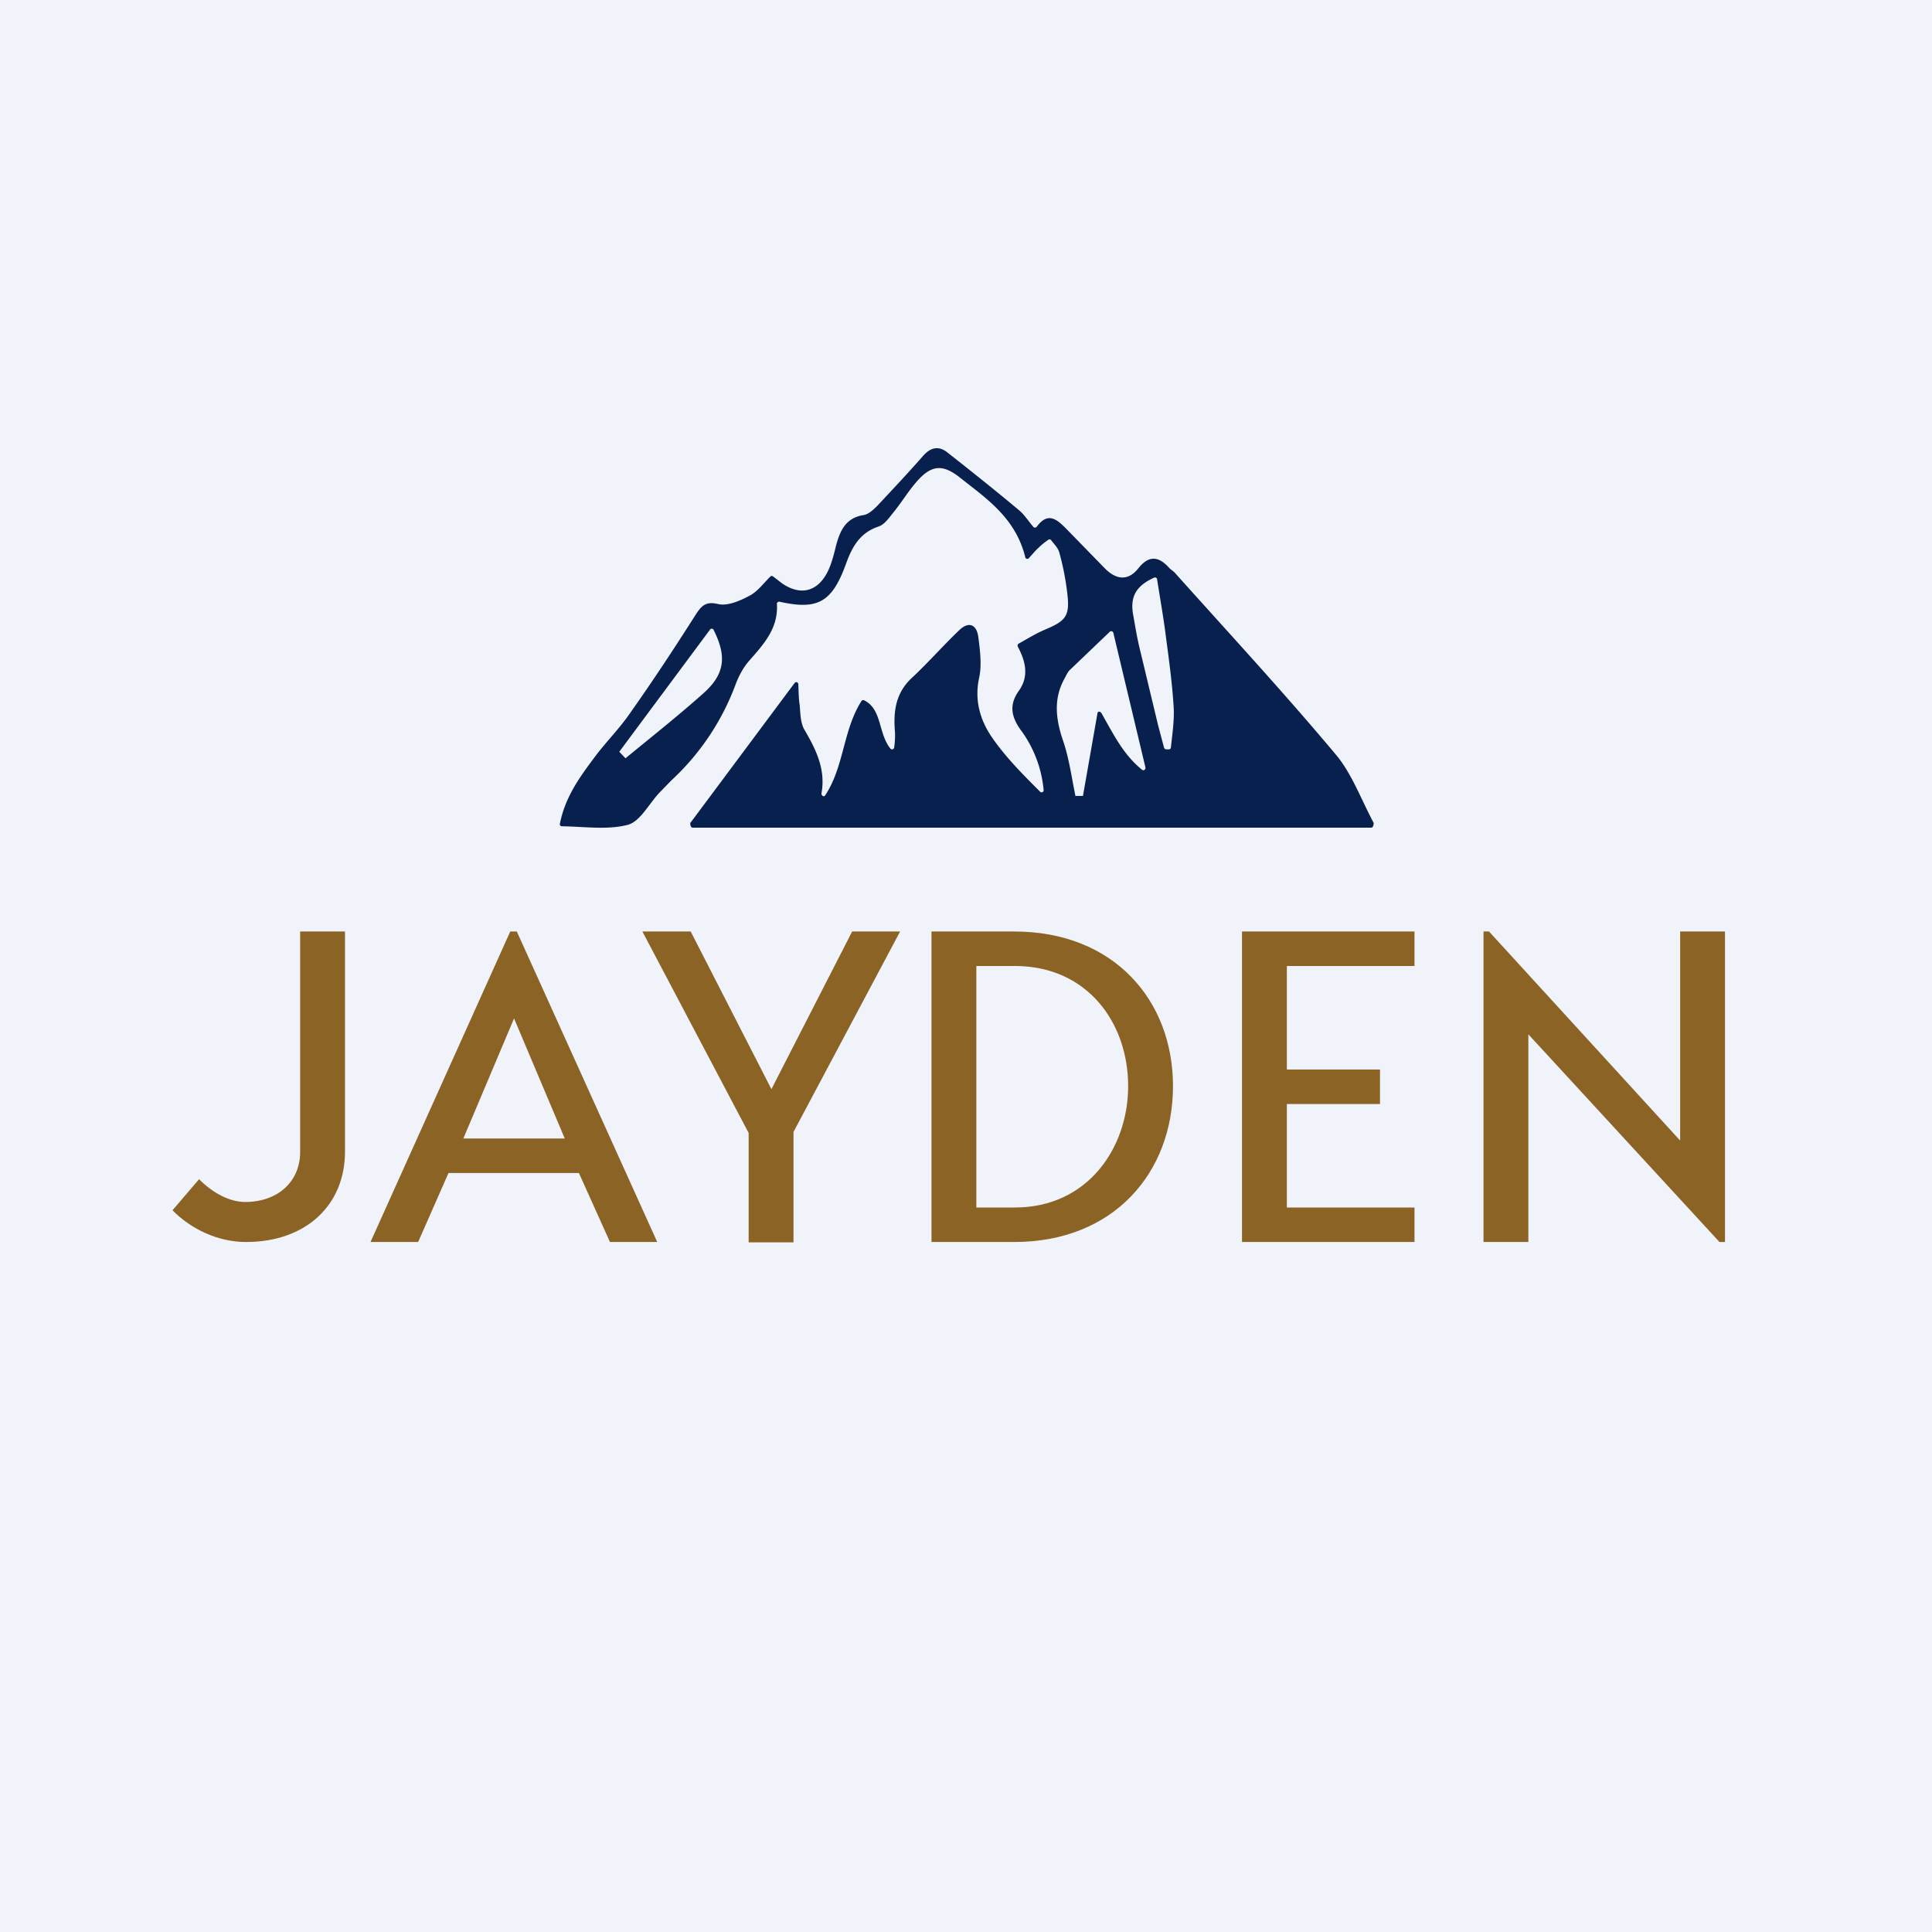 <?xml version='1.0' encoding='utf-8'?>
<!-- by TradeStack -->
<svg width="56" height="56" viewBox="0 0 56 56" xmlns="http://www.w3.org/2000/svg"><path fill="#F0F3FA" d="M0 0h56v56H0z" /><path d="M33.8 21.72h.08c.04 0 .06-.03.06-.06.04-.39.1-.77.08-1.15-.04-.67-.13-1.34-.22-2.01-.07-.57-.17-1.13-.26-1.7 0-.05-.05-.07-.08-.06-.53.24-.7.55-.62 1.05.06.33.11.66.19.99l.54 2.25.17.64c.01.03.04.05.06.05Zm-15.85.07.18.19c.74-.61 1.5-1.21 2.22-1.85.66-.57.73-1.09.33-1.88a.06.06 0 0 0-.1 0l-2.63 3.54Zm13.97-1.13c.36.63.63 1.2 1.18 1.65.05.04.11 0 .1-.07l-.93-3.9c-.01-.04-.07-.06-.1-.03l-1.15 1.1c-.07.06-.11.16-.16.25-.33.59-.26 1.18-.05 1.8.18.52.25 1.07.36 1.6v.01h.22l.42-2.39c0-.06.08-.07.1-.02Zm-11.9 3.18 3.01-4.04c.04-.05.1-.03.11.03.01.24.01.43.04.61.02.24.02.5.13.7.34.58.63 1.16.5 1.86 0 .07.08.11.11.05.55-.83.51-1.88 1.05-2.73a.06.06 0 0 1 .08-.02c.52.26.4.95.76 1.4.04.04.1.02.11-.04.02-.17.03-.31.02-.46-.05-.6.03-1.13.5-1.56.47-.44.9-.93 1.36-1.37.29-.28.52-.16.56.22.05.38.1.8.02 1.16-.14.64.03 1.21.35 1.69.4.59.91 1.1 1.42 1.61.04.04.11 0 .1-.05a3.44 3.44 0 0 0-.67-1.75c-.27-.38-.33-.72-.06-1.11.3-.41.23-.83-.02-1.3a.07.07 0 0 1 .02-.08c.27-.15.51-.3.77-.41.62-.26.73-.4.64-1.1A7.64 7.64 0 0 0 30.7 16c-.04-.13-.15-.23-.23-.34a.06.06 0 0 0-.09-.01c-.1.07-.19.14-.28.23-.09.08-.17.18-.28.3a.06.06 0 0 1-.1-.02c-.28-1.15-1.13-1.71-1.9-2.32-.53-.42-.86-.35-1.3.18-.22.26-.4.56-.63.84-.12.15-.25.34-.42.4-.52.17-.76.56-.94 1.06-.41 1.14-.82 1.37-1.94 1.12-.04 0-.08.03-.07.07.04.72-.4 1.18-.82 1.66-.17.2-.3.45-.39.7a7.2 7.2 0 0 1-1.85 2.75l-.35.36c-.3.32-.56.84-.92.93-.59.15-1.23.05-1.9.04a.06.06 0 0 1-.06-.08c.16-.8.6-1.38 1.04-1.97.32-.42.7-.8 1-1.24.65-.92 1.27-1.86 1.88-2.82.18-.28.3-.42.67-.33.28.06.64-.1.92-.25.22-.12.39-.35.59-.55a.06.06 0 0 1 .08 0l.26.2c.54.37 1.04.24 1.33-.36.11-.23.17-.48.23-.72.12-.46.29-.82.8-.9.14-.02.28-.15.4-.27.45-.48.9-.96 1.33-1.45.23-.26.47-.29.72-.08.7.55 1.39 1.1 2.07 1.67.14.12.25.29.4.47.02.03.07.03.1 0 .32-.44.58-.22.84.04l1.14 1.17c.32.32.66.37.96 0 .3-.38.58-.37.89-.03.05.06.13.1.18.16 1.56 1.74 3.15 3.46 4.65 5.25.46.54.72 1.26 1.1 1.98.02.04-.01.15-.06.15H20.07c-.05 0-.08-.12-.05-.16Z" fill="#08204D" /><path d="m5 35.08.77-.9c.4.4.88.66 1.34.66.93 0 1.59-.58 1.59-1.45V27H10v6.38C10 34.93 8.87 36 7.13 36c-.82 0-1.6-.38-2.13-.92ZM16.37 33l-1.47-3.48L13.43 33h2.94Zm.41 1H13l-.88 2h-1.38l4.05-9h.19l4.07 9h-1.37l-.9-2ZM23 32.81v3.2h-1.3v-3.17L18.62 27h1.4l2.34 4.57L24.7 27h1.39L23 32.81ZM32.7 31.48c0-1.84-1.19-3.48-3.28-3.48H28.3v7h1.12c2.1 0 3.28-1.72 3.28-3.52Zm1.3 0c0 2.5-1.71 4.52-4.6 4.52H27v-9h2.4c2.89 0 4.6 2 4.6 4.48ZM37.3 28v3H40v1h-2.7v3H41v1h-5v-9h5v1h-3.7ZM50 27v9h-.16l-5.54-6.02V36H43v-9h.16l5.54 6.06V27H50Z" fill="#8B6324" /></svg>